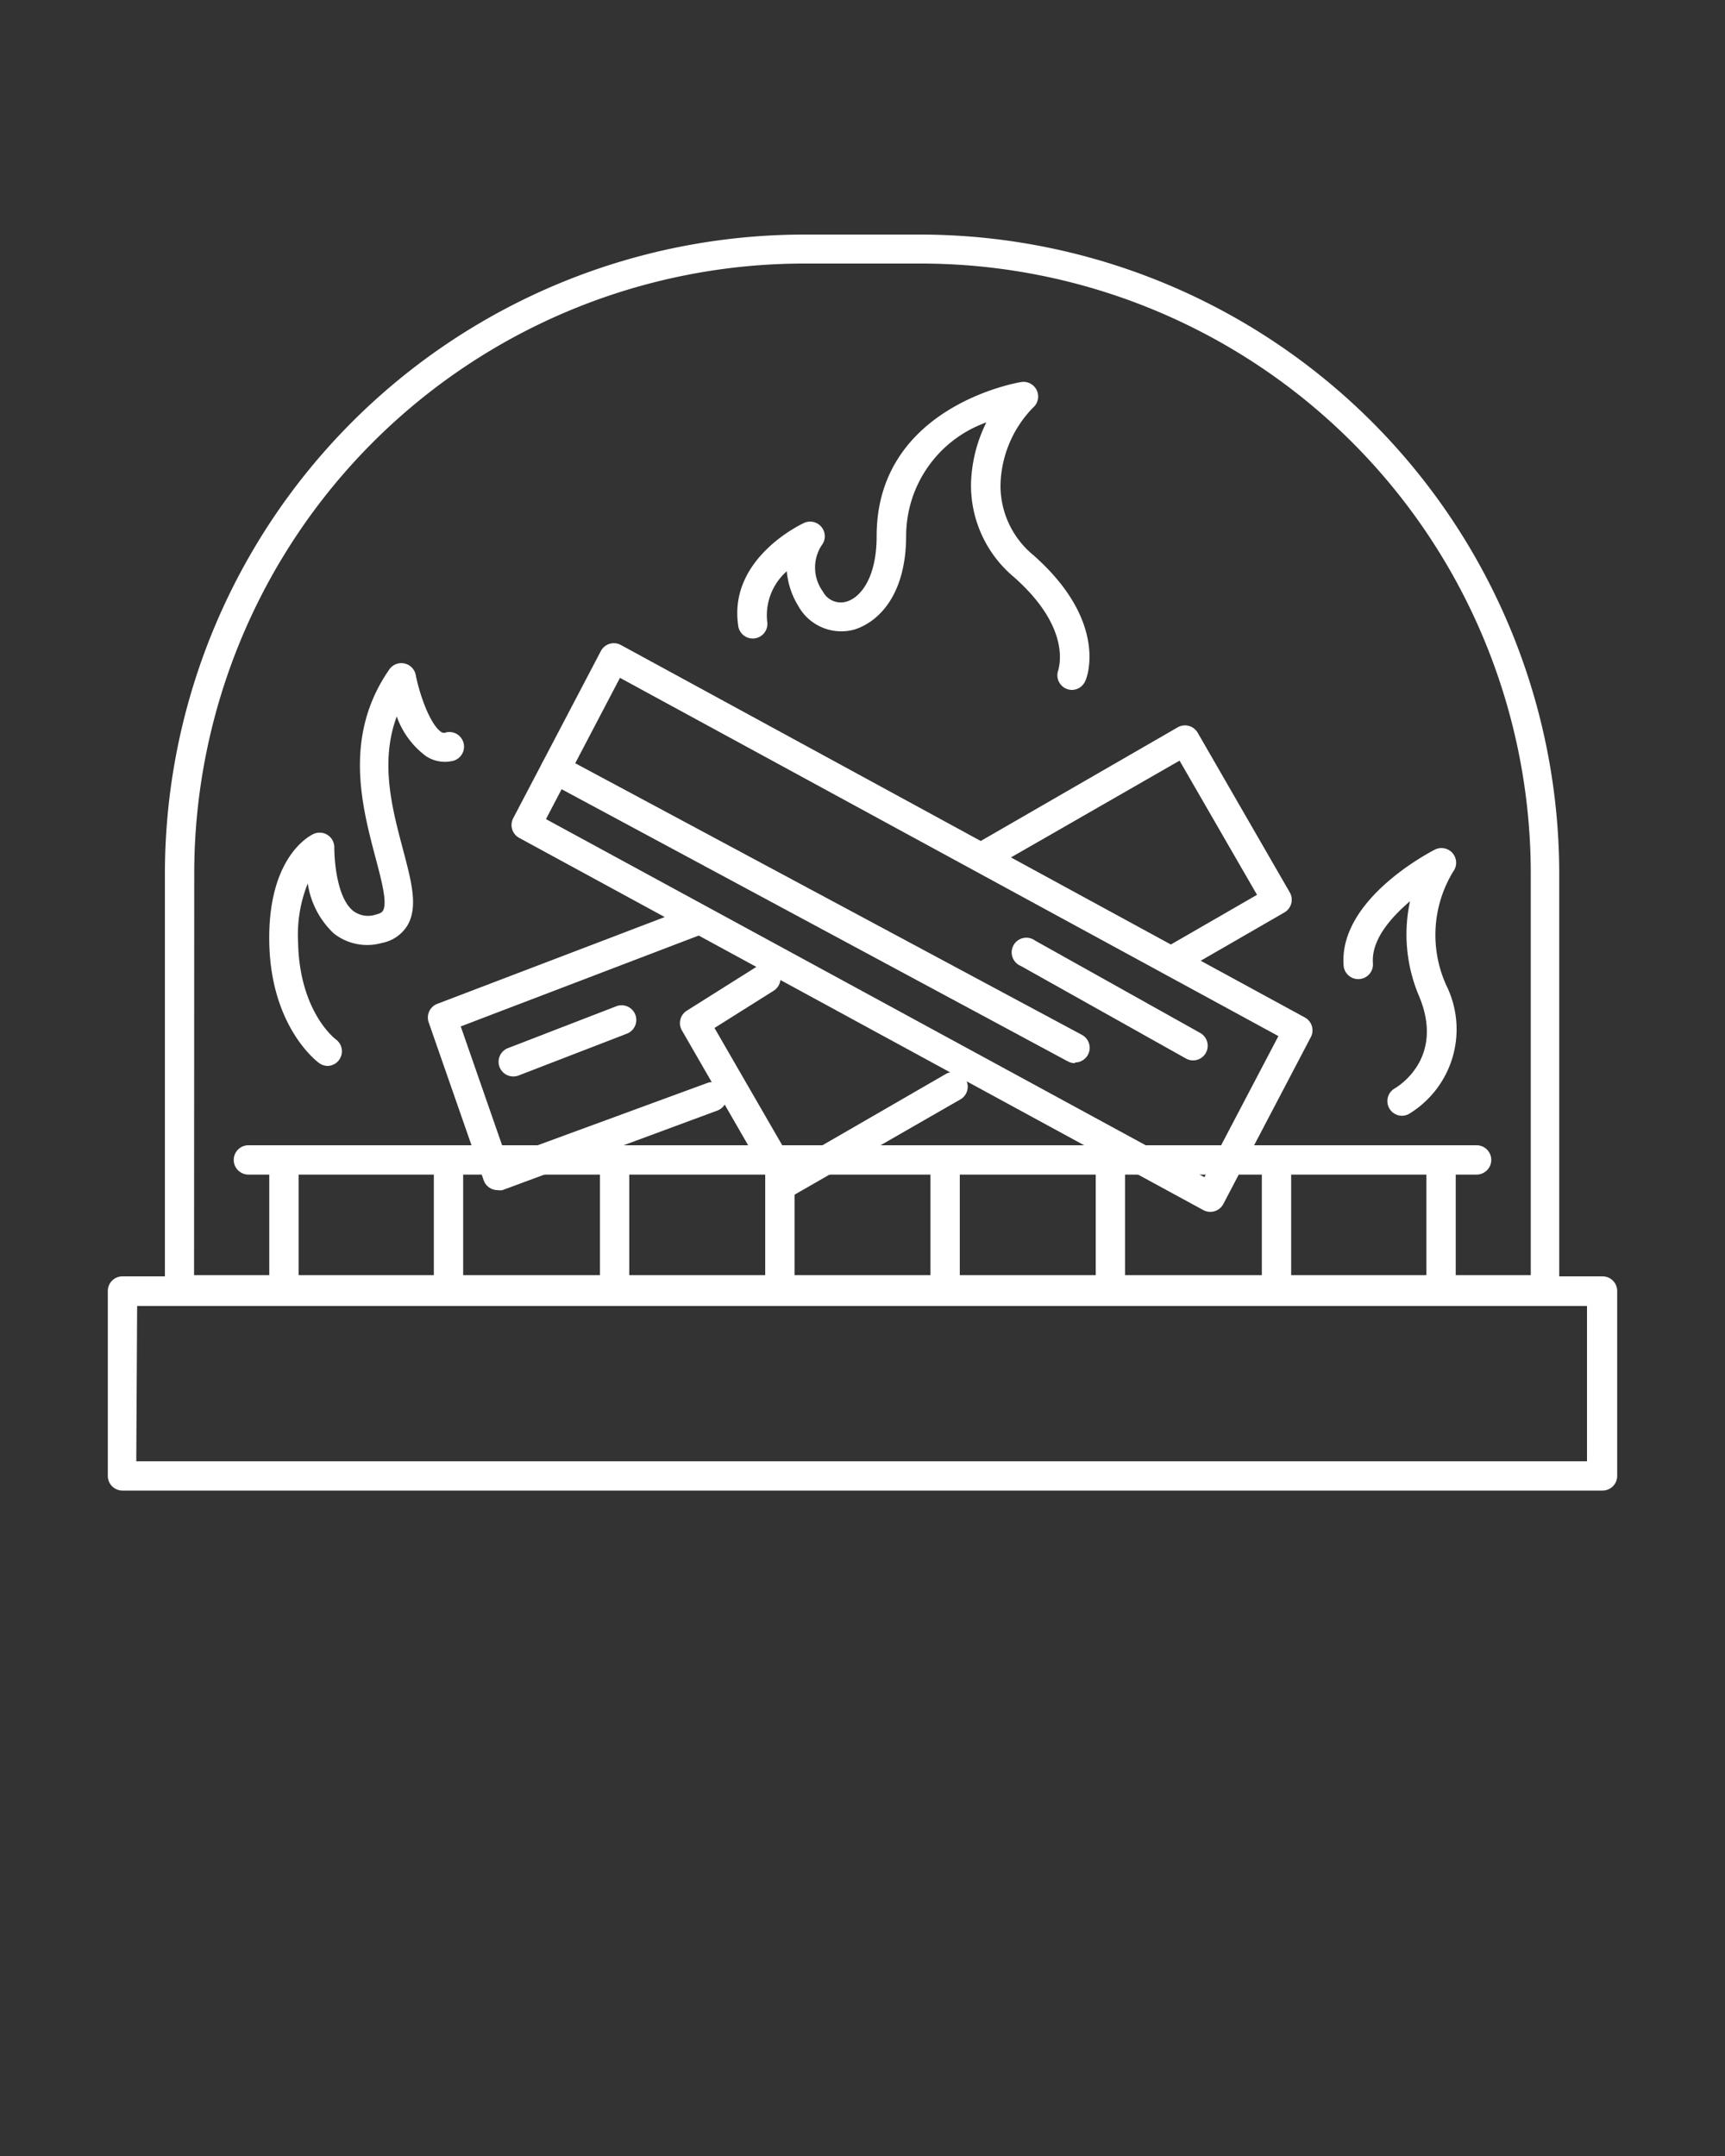<svg xmlns="http://www.w3.org/2000/svg" viewBox="0 0 100 125" x="0px" y="0px"><rect x="0" y="0" width="100" height="125" fill="#333333" stroke="none"/><defs><style>.a{fill:#ffffff;}</style></defs><title>100icons2017</title><path class="a" d="M89.59,75.63H10.41a.85.85,0,0,1-.85-.85V50.6a37.07,37.07,0,0,1,37-37h6.83a37.07,37.07,0,0,1,37,37V74.78A.85.85,0,0,1,89.59,75.63Zm-78.34-1.7H88.74V50.6A35.37,35.37,0,0,0,53.42,15.28H46.58A35.37,35.37,0,0,0,11.26,50.6Z"/><path class="a" d="M28.84,69a.85.85,0,0,1-.8-.57l-3.19-9.16a.85.85,0,0,1,.5-1.07L40,52.61a.85.85,0,0,1,.61,1.59l-13.9,5.31,2.63,7.56L41,62.79a.85.85,0,1,1,.58,1.6L29.13,69A.84.84,0,0,1,28.84,69Z"/><path class="a" d="M70.17,70.26a.85.85,0,0,1-.41-.1L30.1,48.58a.85.85,0,0,1-.35-1.14l5.08-9.69A.85.85,0,0,1,36,37.4L75.66,59A.85.85,0,0,1,76,60.11L70.92,69.8a.85.85,0,0,1-.75.46ZM31.65,47.49,69.82,68.25l4.29-8.18L35.94,39.3Z"/><path class="a" d="M45.61,69.42a.84.84,0,0,1-.74-.42l-5.34-9.26a.85.85,0,0,1,.28-1.14L43.94,56a.85.85,0,0,1,.91,1.44L41.42,59.6l4.51,7.81,8.93-5.16a.85.85,0,0,1,.85,1.47L46,69.3A.85.85,0,0,1,45.61,69.42Z"/><path class="a" d="M67.89,56.56A.85.85,0,0,1,67.46,55l5.41-3.12-4.49-7.78L57.58,50.3a.85.85,0,1,1-.85-1.47l11.54-6.66a.85.85,0,0,1,1.16.31l5.34,9.26a.85.85,0,0,1-.31,1.16l-6.15,3.55A.85.85,0,0,1,67.89,56.56Z"/><path class="a" d="M62.15,40a.85.85,0,0,1-.79-1.17c0-.12.81-2.38-2.59-5.38a6.93,6.93,0,0,1-2.48-5.35,8.44,8.44,0,0,1,.89-3.61,7,7,0,0,0-4.65,6.56c0,3.41-1.57,5-3,5.45a2.85,2.85,0,0,1-3.26-1.38,4.61,4.61,0,0,1-.66-2A3.41,3.41,0,0,0,44.47,36a.85.85,0,1,1-1.68.24c-.55-3.87,3.66-5.85,3.84-5.93a.85.85,0,0,1,1,1.31,2.36,2.36,0,0,0,.07,2.67,1.17,1.17,0,0,0,1.34.6c.82-.22,1.78-1.35,1.78-3.81,0-7.56,8.29-8.92,8.38-8.93a.85.85,0,0,1,.68,1.49A6.63,6.63,0,0,0,58,28.13a5.21,5.21,0,0,0,1.91,4.06c4.39,3.88,3.09,7.16,3,7.3A.85.85,0,0,1,62.15,40Z"/><path class="a" d="M19,61.8a.84.84,0,0,1-.49-.16c-.12-.08-2.81-2.09-2.9-7s2.3-6.17,2.57-6.29a.85.85,0,0,1,1.2.8c0,.7.14,2.88,1.08,3.65a1.42,1.42,0,0,0,1.34.22c.31-.07.38-.18.4-.22.27-.45-.09-1.78-.43-3.07-.79-3-1.88-7.06.8-10.92a.85.85,0,0,1,1.53.32c.22,1.13.84,2.92,1.51,3.33a.3.3,0,0,0,.26,0,.85.85,0,0,1,.44,1.64,2,2,0,0,1-1.6-.25A4.89,4.89,0,0,1,23,41.54c-1,2.68-.24,5.44.37,7.74.49,1.86.88,3.32.24,4.39a2.21,2.21,0,0,1-1.47,1,3.12,3.12,0,0,1-2.8-.56,5,5,0,0,1-1.5-2.89,8,8,0,0,0-.56,3.39c.07,4,2.11,5.6,2.2,5.66A.85.85,0,0,1,19,61.8Z"/><path class="a" d="M81.29,64.69a.85.85,0,0,1-.43-1.59c.3-.18,2.86-1.81,1.42-5.31a9.15,9.15,0,0,1-.54-5.54c-1.17,1-2.25,2.27-2.15,3.6a.85.85,0,0,1-1.7.13c-.29-3.86,5.06-6.6,5.29-6.72a.85.85,0,0,1,1.07,1.26,7.06,7.06,0,0,0-.4,6.62,5.74,5.74,0,0,1-2.15,7.43A.85.85,0,0,1,81.29,64.69Z"/><path class="a" d="M26,75.28a.85.85,0,0,1-.85-.85V67.76a.85.85,0,0,1,1.7,0v6.67A.85.85,0,0,1,26,75.28Z"/><path class="a" d="M35.63,75.28a.85.85,0,0,1-.85-.85V67.76a.85.85,0,0,1,1.7,0v6.67A.85.85,0,0,1,35.63,75.28Z"/><path class="a" d="M45.21,75.28a.85.85,0,0,1-.85-.85V67.76a.85.85,0,0,1,1.7,0v6.67A.85.85,0,0,1,45.21,75.28Z"/><path class="a" d="M54.79,75.28a.85.85,0,0,1-.85-.85V67.76a.85.85,0,0,1,1.7,0v6.67A.85.85,0,0,1,54.79,75.28Z"/><path class="a" d="M64.37,75.28a.85.85,0,0,1-.85-.85V67.76a.85.85,0,0,1,1.7,0v6.67A.85.85,0,0,1,64.37,75.28Z"/><path class="a" d="M74,75.28a.85.85,0,0,1-.85-.85V67.76a.85.85,0,0,1,1.7,0v6.67A.85.85,0,0,1,74,75.28Z"/><path class="a" d="M83.54,75.28a.85.85,0,0,1-.85-.85V67.76a.85.85,0,0,1,1.7,0v6.67A.85.85,0,0,1,83.54,75.28Z"/><path class="a" d="M16.46,75.28a.85.85,0,0,1-.85-.85V67.76a.85.85,0,0,1,1.7,0v6.67A.85.85,0,0,1,16.46,75.28Z"/><path class="a" d="M85.6,68.1H14.4a.85.85,0,1,1,0-1.7H85.6a.85.85,0,1,1,0,1.7Z"/><path class="a" d="M92.9,86.42H7.1a.85.85,0,0,1-.85-.85V74.89A.85.85,0,0,1,7.1,74H92.9a.85.85,0,0,1,.85.85V85.57A.85.85,0,0,1,92.9,86.42Zm-85-1.7h84.1v-9H7.95Z"/><path class="a" d="M62.31,61.64a.85.85,0,0,1-.4-.1L31.8,45.35a.85.85,0,0,1,.8-1.5L62.72,60a.85.85,0,0,1-.4,1.6Z"/><path class="a" d="M69.16,61.48a.85.85,0,0,1-.41-.11L59.17,56A.85.85,0,1,1,60,54.53l9.58,5.36a.85.85,0,0,1-.42,1.59Z"/><path class="a" d="M29.75,62.41a.85.85,0,0,1-.31-1.64l6.29-2.43a.85.85,0,1,1,.61,1.59l-6.29,2.43A.85.85,0,0,1,29.75,62.41Z"/></svg>
